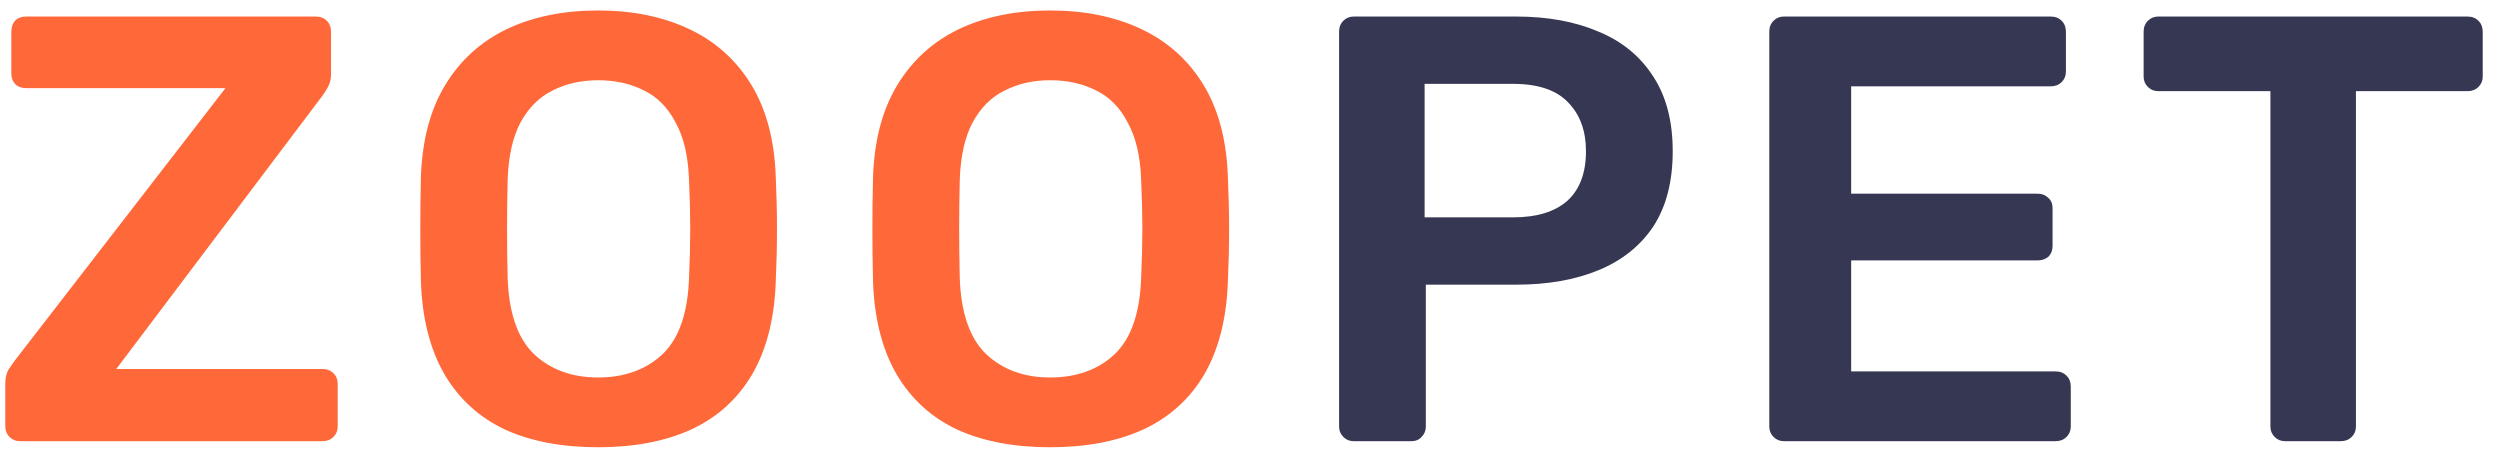 <svg width="136" height="25" viewBox="0 0 136 25" fill="none" xmlns="http://www.w3.org/2000/svg">
<path d="M1.079 24C0.859 24 0.672 23.923 0.518 23.769C0.364 23.615 0.287 23.417 0.287 23.175V20.865C0.287 20.535 0.353 20.271 0.485 20.073C0.617 19.875 0.716 19.732 0.782 19.644L12.266 4.794H1.409C1.167 4.794 0.969 4.717 0.815 4.563C0.683 4.409 0.617 4.222 0.617 4.002V1.725C0.617 1.483 0.683 1.285 0.815 1.131C0.969 0.977 1.167 0.9 1.409 0.9H17.183C17.425 0.9 17.623 0.977 17.777 1.131C17.931 1.285 18.008 1.483 18.008 1.725V4.002C18.008 4.266 17.964 4.486 17.876 4.662C17.788 4.838 17.689 5.003 17.579 5.157L6.326 20.073H17.546C17.788 20.073 17.986 20.15 18.14 20.304C18.294 20.458 18.371 20.656 18.371 20.898V23.208C18.371 23.428 18.294 23.615 18.14 23.769C17.986 23.923 17.788 24 17.546 24H1.079ZM32.533 24.33C30.575 24.33 28.892 24.011 27.484 23.373C26.076 22.713 24.976 21.712 24.184 20.37C23.392 19.006 22.963 17.312 22.897 15.288C22.875 14.342 22.864 13.407 22.864 12.483C22.864 11.559 22.875 10.613 22.897 9.645C22.963 7.643 23.403 5.971 24.217 4.629C25.031 3.287 26.142 2.275 27.55 1.593C28.98 0.911 30.641 0.57 32.533 0.57C34.425 0.57 36.086 0.911 37.516 1.593C38.946 2.275 40.068 3.287 40.882 4.629C41.696 5.971 42.136 7.643 42.202 9.645C42.246 10.613 42.268 11.559 42.268 12.483C42.268 13.407 42.246 14.342 42.202 15.288C42.136 17.312 41.707 19.006 40.915 20.37C40.123 21.712 39.012 22.713 37.582 23.373C36.174 24.011 34.491 24.33 32.533 24.33ZM32.533 20.535C33.963 20.535 35.129 20.117 36.031 19.281C36.933 18.423 37.417 17.037 37.483 15.123C37.527 14.155 37.549 13.264 37.549 12.45C37.549 11.614 37.527 10.723 37.483 9.777C37.439 8.501 37.197 7.467 36.757 6.675C36.339 5.861 35.767 5.278 35.041 4.926C34.315 4.552 33.479 4.365 32.533 4.365C31.609 4.365 30.784 4.552 30.058 4.926C29.332 5.278 28.749 5.861 28.309 6.675C27.891 7.467 27.66 8.501 27.616 9.777C27.594 10.723 27.583 11.614 27.583 12.45C27.583 13.264 27.594 14.155 27.616 15.123C27.682 17.037 28.166 18.423 29.068 19.281C29.97 20.117 31.125 20.535 32.533 20.535ZM57.128 24.33C55.17 24.33 53.487 24.011 52.079 23.373C50.671 22.713 49.571 21.712 48.779 20.37C47.987 19.006 47.558 17.312 47.492 15.288C47.47 14.342 47.459 13.407 47.459 12.483C47.459 11.559 47.47 10.613 47.492 9.645C47.558 7.643 47.998 5.971 48.812 4.629C49.626 3.287 50.737 2.275 52.145 1.593C53.575 0.911 55.236 0.57 57.128 0.57C59.02 0.57 60.681 0.911 62.111 1.593C63.541 2.275 64.663 3.287 65.477 4.629C66.291 5.971 66.731 7.643 66.797 9.645C66.841 10.613 66.863 11.559 66.863 12.483C66.863 13.407 66.841 14.342 66.797 15.288C66.731 17.312 66.302 19.006 65.51 20.37C64.718 21.712 63.607 22.713 62.177 23.373C60.769 24.011 59.086 24.33 57.128 24.33ZM57.128 20.535C58.558 20.535 59.724 20.117 60.626 19.281C61.528 18.423 62.012 17.037 62.078 15.123C62.122 14.155 62.144 13.264 62.144 12.45C62.144 11.614 62.122 10.723 62.078 9.777C62.034 8.501 61.792 7.467 61.352 6.675C60.934 5.861 60.362 5.278 59.636 4.926C58.91 4.552 58.074 4.365 57.128 4.365C56.204 4.365 55.379 4.552 54.653 4.926C53.927 5.278 53.344 5.861 52.904 6.675C52.486 7.467 52.255 8.501 52.211 9.777C52.189 10.723 52.178 11.614 52.178 12.45C52.178 13.264 52.189 14.155 52.211 15.123C52.277 17.037 52.761 18.423 53.663 19.281C54.565 20.117 55.72 20.535 57.128 20.535Z" fill="#FF6838"/>
<path d="M73.638 24C73.418 24 73.231 23.923 73.077 23.769C72.923 23.615 72.846 23.428 72.846 23.208V1.725C72.846 1.483 72.923 1.285 73.077 1.131C73.231 0.977 73.418 0.9 73.638 0.9H82.482C84.198 0.9 85.694 1.175 86.97 1.725C88.246 2.253 89.236 3.067 89.94 4.167C90.644 5.245 90.996 6.598 90.996 8.226C90.996 9.876 90.644 11.24 89.94 12.318C89.236 13.374 88.246 14.166 86.97 14.694C85.694 15.222 84.198 15.486 82.482 15.486H77.565V23.208C77.565 23.428 77.488 23.615 77.334 23.769C77.202 23.923 77.015 24 76.773 24H73.638ZM77.499 11.823H82.317C83.593 11.823 84.572 11.526 85.254 10.932C85.936 10.316 86.277 9.414 86.277 8.226C86.277 7.126 85.958 6.246 85.32 5.586C84.682 4.904 83.681 4.563 82.317 4.563H77.499V11.823ZM97.041 24C96.821 24 96.634 23.923 96.48 23.769C96.326 23.615 96.249 23.428 96.249 23.208V1.725C96.249 1.483 96.326 1.285 96.48 1.131C96.634 0.977 96.821 0.9 97.041 0.9H111.561C111.803 0.9 112.001 0.977 112.155 1.131C112.309 1.285 112.386 1.483 112.386 1.725V3.903C112.386 4.123 112.309 4.31 112.155 4.464C112.001 4.618 111.803 4.695 111.561 4.695H100.704V10.536H110.835C111.077 10.536 111.275 10.613 111.429 10.767C111.583 10.899 111.66 11.086 111.66 11.328V13.374C111.66 13.616 111.583 13.814 111.429 13.968C111.275 14.1 111.077 14.166 110.835 14.166H100.704V20.205H111.825C112.067 20.205 112.265 20.282 112.419 20.436C112.573 20.59 112.65 20.788 112.65 21.03V23.208C112.65 23.428 112.573 23.615 112.419 23.769C112.265 23.923 112.067 24 111.825 24H97.041ZM124.302 24C124.082 24 123.895 23.923 123.741 23.769C123.587 23.615 123.51 23.428 123.51 23.208V4.959H117.405C117.185 4.959 116.998 4.882 116.844 4.728C116.69 4.574 116.613 4.387 116.613 4.167V1.725C116.613 1.483 116.69 1.285 116.844 1.131C116.998 0.977 117.185 0.9 117.405 0.9H134.235C134.477 0.9 134.675 0.977 134.829 1.131C134.983 1.285 135.06 1.483 135.06 1.725V4.167C135.06 4.387 134.983 4.574 134.829 4.728C134.675 4.882 134.477 4.959 134.235 4.959H128.163V23.208C128.163 23.428 128.086 23.615 127.932 23.769C127.778 23.923 127.58 24 127.338 24H124.302Z" fill="#363853"/>
</svg>

